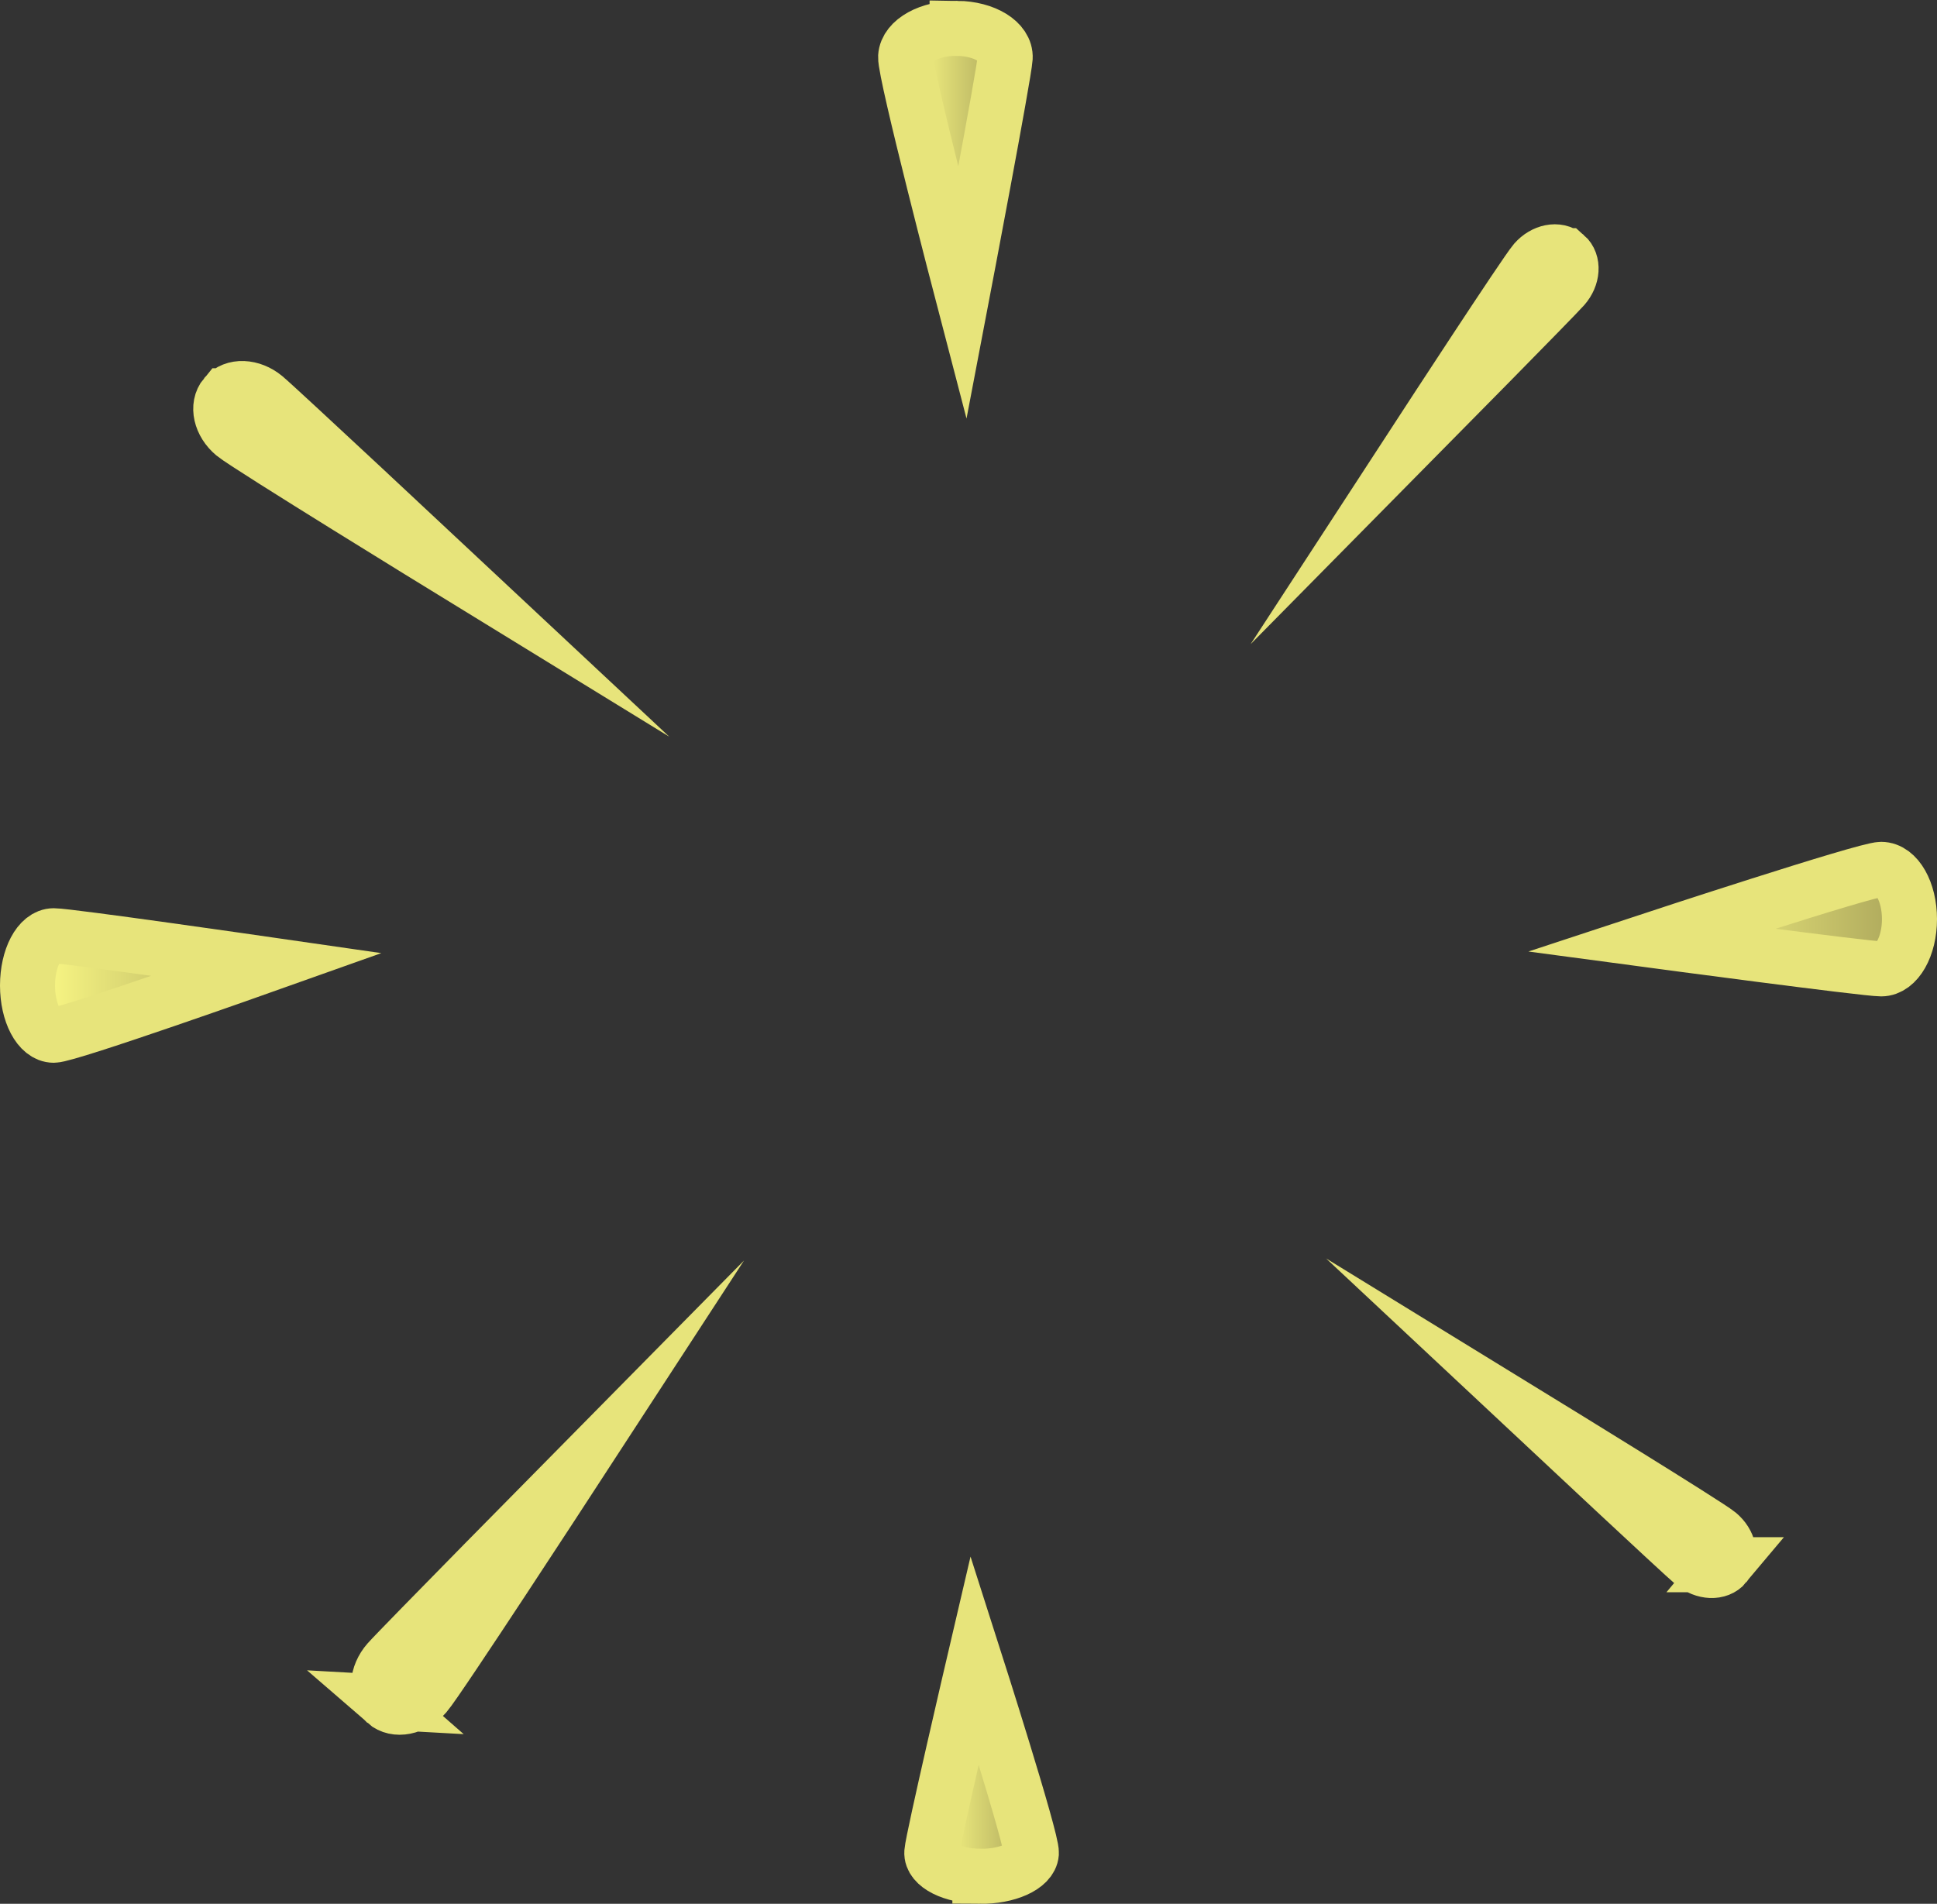 <svg version="1.1" xmlns="http://www.w3.org/2000/svg" xmlns:xlink="http://www.w3.org/1999/xlink" width="35.186" height="34.591" viewBox="0,0,35.186,34.591"><rect x="0" y="0" width="35.186" height="34.591" fill="#333333" stroke="none"/><defs><linearGradient x1="252.395" y1="179.397" x2="257.093" y2="179.397" gradientUnits="userSpaceOnUse" id="color-1"><stop offset="0" stop-color="#fffd87"/><stop offset="1" stop-color="#a9a45a"/></linearGradient><linearGradient x1="239.333" y1="194.822" x2="241.142" y2="194.822" gradientUnits="userSpaceOnUse" id="color-2"><stop offset="0" stop-color="#fffd87"/><stop offset="1" stop-color="#a9a45a"/></linearGradient><linearGradient x1="222.907" y1="180.603" x2="227.262" y2="180.603" gradientUnits="userSpaceOnUse" id="color-3"><stop offset="0" stop-color="#fffd87"/><stop offset="1" stop-color="#a9a45a"/></linearGradient><linearGradient x1="238.858" y1="165.621" x2="240.667" y2="165.621" gradientUnits="userSpaceOnUse" id="color-4"><stop offset="0" stop-color="#fffd87"/><stop offset="1" stop-color="#a9a45a"/></linearGradient><linearGradient x1="250.447" y1="189.904" x2="253.812" y2="189.904" gradientUnits="userSpaceOnUse" id="color-5"><stop offset="0" stop-color="#fffd87"/><stop offset="1" stop-color="#a9a45a"/></linearGradient><linearGradient x1="229.283" y1="191.595" x2="232.804" y2="191.595" gradientUnits="userSpaceOnUse" id="color-6"><stop offset="0" stop-color="#fffd87"/><stop offset="1" stop-color="#a9a45a"/></linearGradient><linearGradient x1="226.417" y1="171.413" x2="230.613" y2="171.413" gradientUnits="userSpaceOnUse" id="color-7"><stop offset="0" stop-color="#fffd87"/><stop offset="1" stop-color="#a9a45a"/></linearGradient><linearGradient x1="248.242" y1="168.902" x2="250.946" y2="168.902" gradientUnits="userSpaceOnUse" id="color-8"><stop offset="0" stop-color="#fffd87"/><stop offset="1" stop-color="#a9a45a"/></linearGradient></defs><g transform="translate(-222.407,-162.697)"><g data-paper-data="{&quot;isPaintingLayer&quot;:true}" fill-rule="nonzero" stroke="#e7e47b" stroke-width="1" stroke-linecap="butt" stroke-linejoin="miter" stroke-miterlimit="10" stroke-dasharray="" stroke-dashoffset="0" style="mix-blend-mode: normal"><path d="M257.093,179.397c0,0.499 -0.23,0.904 -0.514,0.904c-0.284,0 -4.184,-0.522 -4.184,-0.522c0,0 3.901,-1.286 4.184,-1.286c0.284,0 0.514,0.405 0.514,0.904z" fill="url(#color-1)"/><path d="M240.207,196.788c-0.499,-0.005 -0.89,-0.201 -0.873,-0.438c0.017,-0.237 0.778,-3.494 0.778,-3.494c0,0 1.047,3.274 1.03,3.512c-0.017,0.237 -0.436,0.426 -0.935,0.421z" fill="url(#color-2)"/><path d="M222.907,180.603c0,-0.499 0.213,-0.904 0.476,-0.904c0.263,0 3.879,0.522 3.879,0.522c0,0 -3.616,1.286 -3.879,1.286c-0.263,0 -0.476,-0.405 -0.476,-0.904z" data-paper-data="{&quot;index&quot;:null}" fill="url(#color-3)"/><path d="M239.793,163.212c0.499,0.006 0.89,0.246 0.873,0.537c-0.017,0.291 -0.778,4.282 -0.778,4.282c0,0 -1.047,-4.012 -1.03,-4.303c0.017,-0.291 0.436,-0.522 0.935,-0.516z" data-paper-data="{&quot;index&quot;:null}" fill="url(#color-4)"/><path d="M253.746,191.127c-0.124,0.149 -0.381,0.139 -0.575,-0.022c-0.194,-0.161 -2.725,-2.53 -2.725,-2.53c0,0 2.98,1.83 3.173,1.991c0.194,0.161 0.25,0.412 0.126,0.561z" fill="url(#color-5)"/><path d="M229.411,193.626c-0.187,-0.164 -0.166,-0.495 0.048,-0.738c0.214,-0.243 3.345,-3.416 3.345,-3.416c0,0 -2.454,3.768 -2.668,4.011c-0.214,0.243 -0.538,0.307 -0.726,0.143z" fill="url(#color-6)"/><path d="M226.499,169.888c0.154,-0.186 0.475,-0.173 0.716,0.027c0.241,0.201 3.397,3.154 3.397,3.154c0,0 -3.715,-2.281 -3.956,-2.482c-0.241,-0.201 -0.312,-0.514 -0.157,-0.699z" data-paper-data="{&quot;index&quot;:null}" fill="url(#color-7)"/><path d="M250.848,167.342c0.144,0.126 0.127,0.38 -0.037,0.567c-0.164,0.187 -2.57,2.624 -2.57,2.624c0,0 1.885,-2.894 2.049,-3.081c0.164,-0.187 0.414,-0.236 0.557,-0.11z" data-paper-data="{&quot;index&quot;:null}" fill="url(#color-8)"/></g></g></svg>